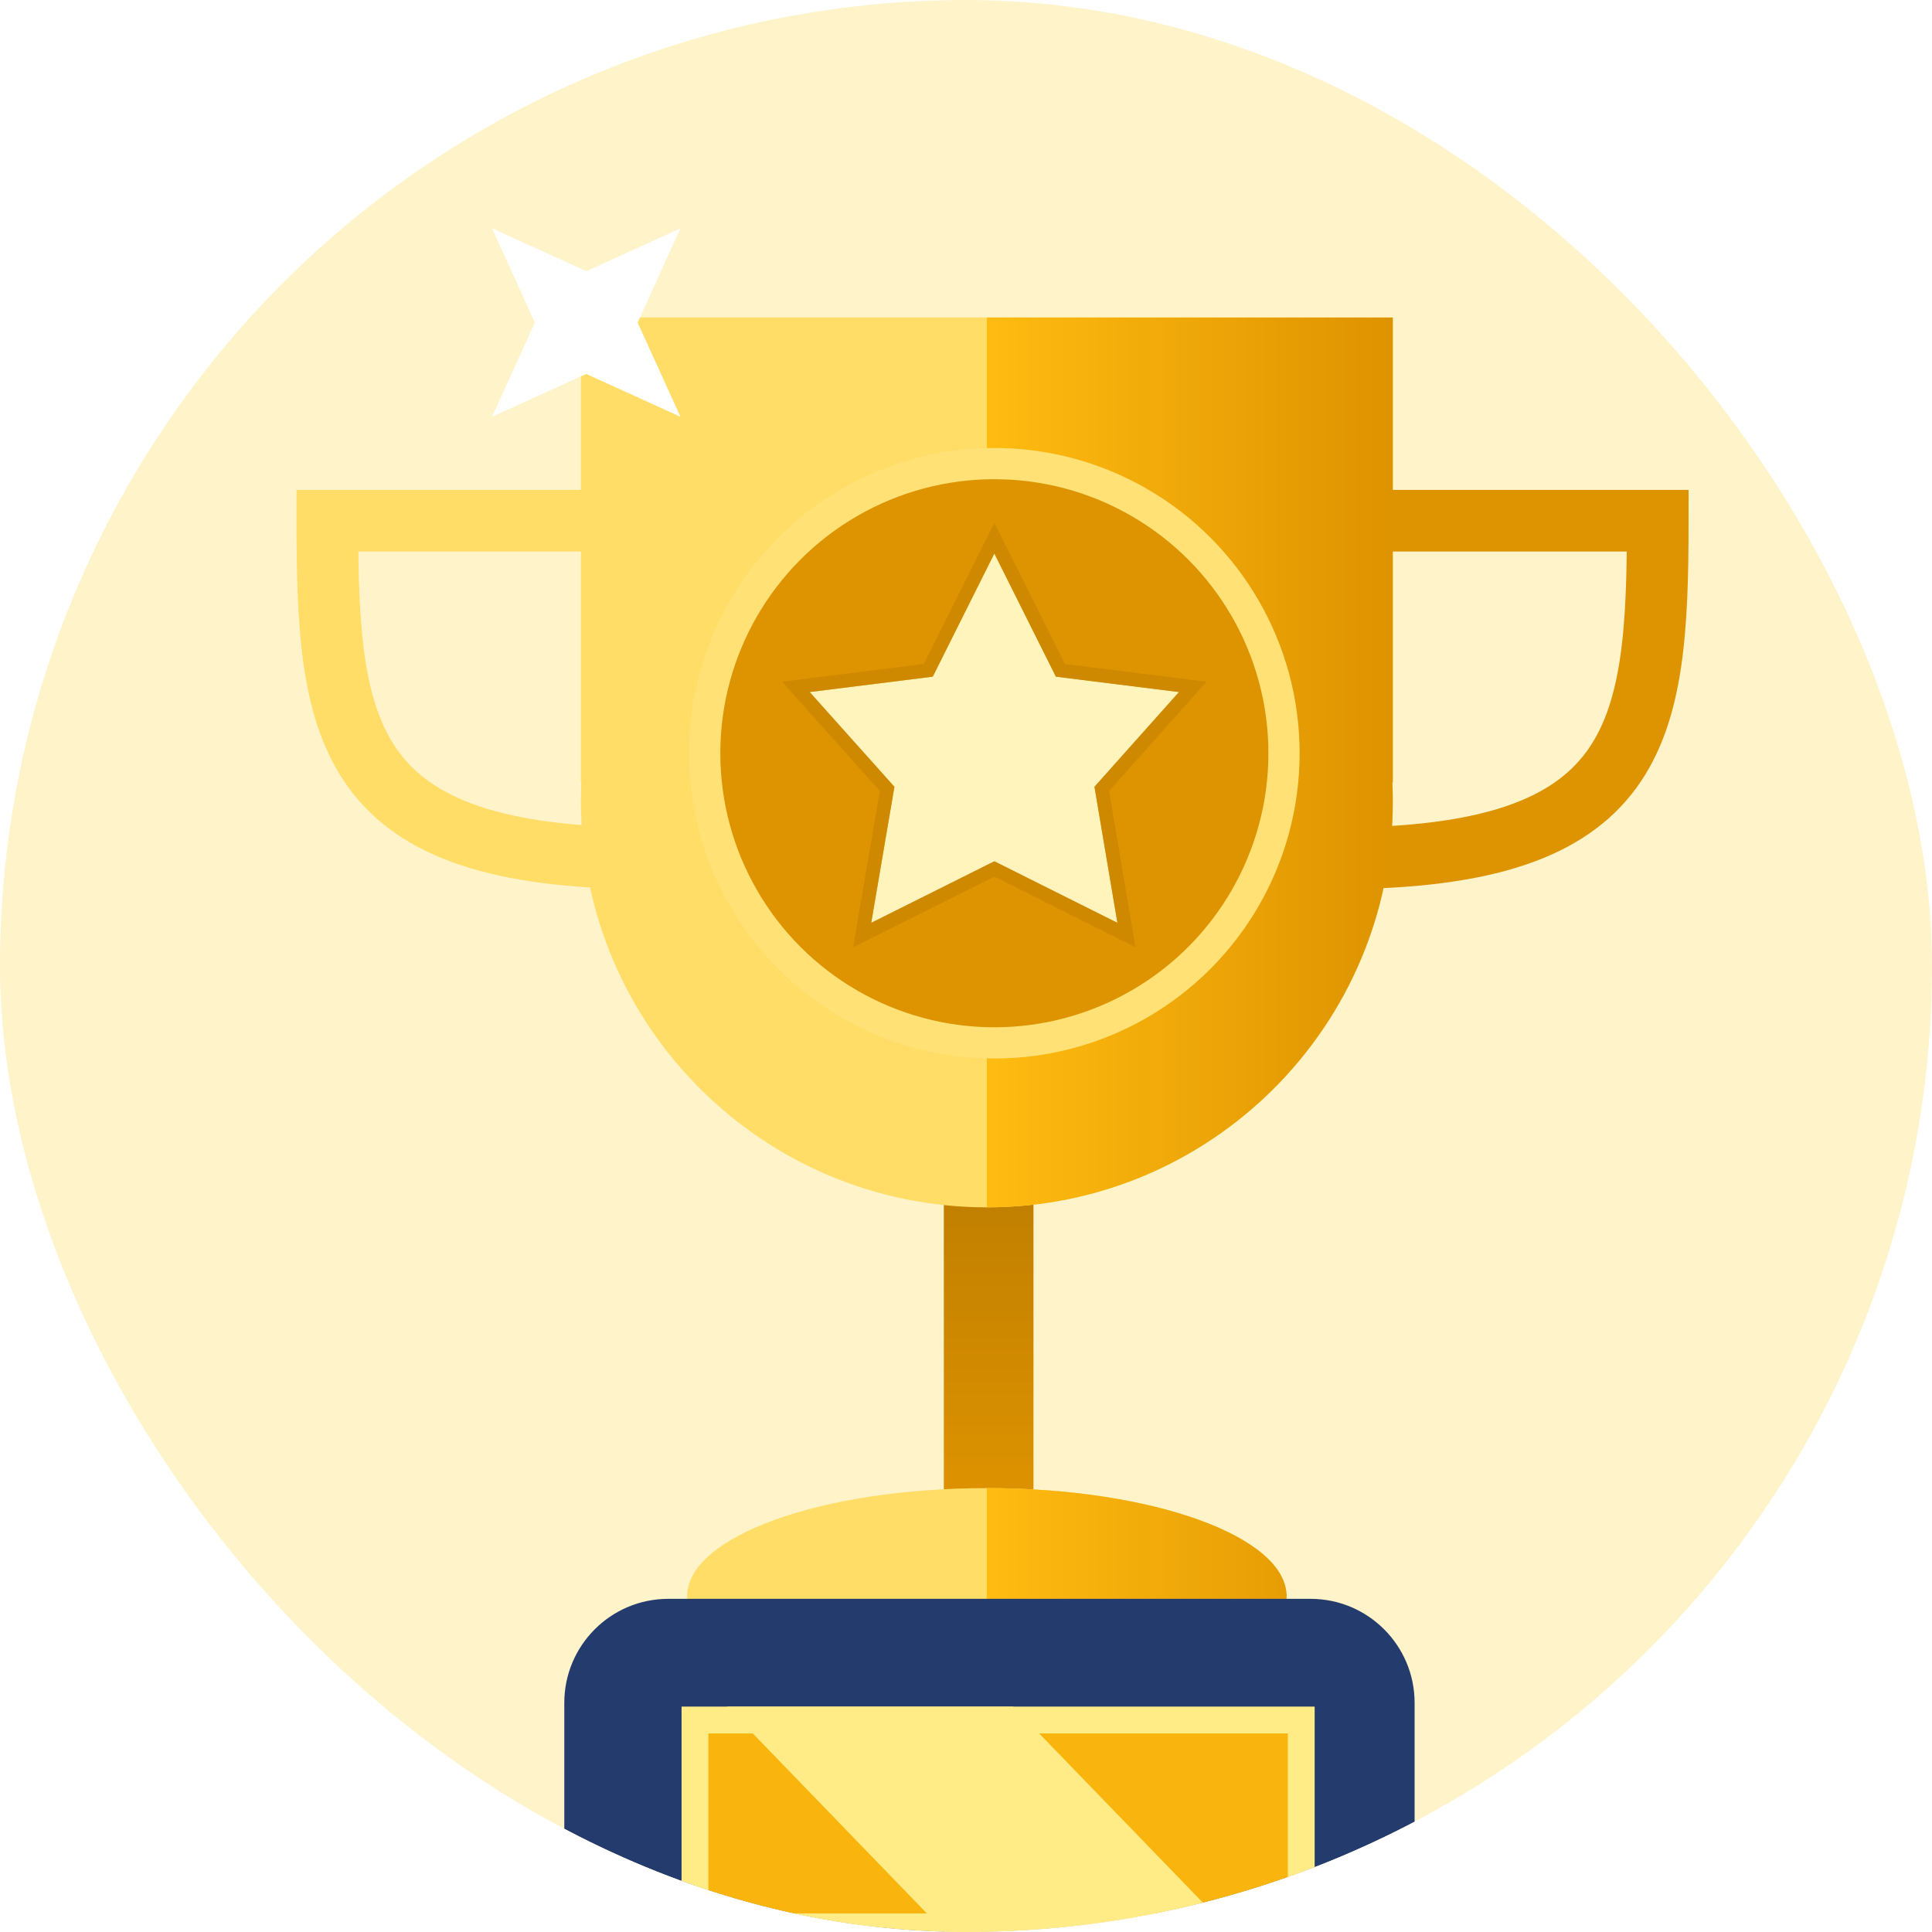 <svg width="25" height="25" viewBox="0 0 25 25" fill="none" xmlns="http://www.w3.org/2000/svg">
<g clip-path="url(#clip0_190_2439)">
<circle cx="12.5" cy="12.5" r="12.5" fill="#FFF3C9"/>
<g filter="url(#filter0_d_190_2439)">
<rect x="11.727" y="14.885" width="1.16" height="4.09" fill="url(#paint0_linear_190_2439)"/>
<path d="M7.327 6.252H3.75C3.75 9.025 3.963 10.621 7.915 10.621" stroke="#FFDD66" stroke-width="0.798"/>
<path d="M17.537 9.884C17.537 12.786 15.185 15.137 12.284 15.137C9.383 15.137 7.031 12.786 7.031 9.884C7.031 6.983 9.383 4.632 12.284 4.632C15.185 4.632 17.537 6.983 17.537 9.884Z" fill="#FFDD66"/>
<path d="M12.284 18.77C10.142 18.77 8.406 19.396 8.406 20.169H16.162C16.162 19.396 14.426 18.77 12.284 18.77Z" fill="#FFDD66"/>
<path d="M7.031 3.622H17.537V9.639H7.031V3.622Z" fill="#FFDD66"/>
<path d="M16.162 20.439H8.406V20.145H16.162V20.439Z" fill="#FFDD66"/>
<path d="M17.388 6.252H20.965C20.965 9.025 20.752 10.621 16.8 10.621" stroke="#DE9300" stroke-width="0.798"/>
<path d="M17.537 9.885C17.537 12.786 15.185 15.137 12.284 15.137C12.284 15.137 12.284 12.786 12.284 9.885C12.284 6.983 12.284 4.632 12.284 4.632C15.185 4.632 17.537 6.983 17.537 9.885Z" fill="url(#paint1_linear_190_2439)"/>
<path d="M12.284 18.77C12.284 18.77 12.284 19.397 12.284 20.169H16.162C16.162 19.397 14.426 18.77 12.284 18.77Z" fill="url(#paint2_linear_190_2439)"/>
<path d="M12.284 3.623H17.537V9.639H12.284V3.623Z" fill="url(#paint3_linear_190_2439)"/>
<path d="M16.162 20.439H12.284C12.284 20.439 12.275 20.259 12.284 20.145C12.399 18.634 16.162 20.145 16.162 20.145V20.439Z" fill="url(#paint4_linear_190_2439)"/>
<circle cx="12.387" cy="9.3" r="3.143" fill="#DCAE0C"/>
<circle cx="12.381" cy="9.261" r="3.748" fill="#DE9300" stroke="#FFE176" stroke-width="0.404"/>
<path d="M12.381 6.677L13.177 8.27L14.77 8.469L13.676 9.695L13.973 11.455L12.381 10.659L10.788 11.455L11.088 9.695L9.991 8.469L11.584 8.27L12.381 6.677Z" fill="#FFF4BC"/>
<path d="M12.46 6.637L12.381 6.479L12.301 6.637L11.526 8.188L9.98 8.381L9.813 8.402L9.925 8.528L10.993 9.722L10.7 11.44L10.671 11.613L10.827 11.535L12.381 10.758L13.934 11.535L14.09 11.613L14.061 11.441L13.771 9.722L14.836 8.528L14.948 8.402L14.781 8.381L13.235 8.188L12.46 6.637Z" stroke="#C98500" stroke-opacity="0.7" stroke-width="0.177"/>
<path d="M5.881 4.907L6.435 3.688L5.881 2.469L7.1 3.023L8.319 2.469L7.765 3.688L8.319 4.907L7.1 4.353L5.881 4.907Z" fill="white"/>
<path d="M6.816 21.549C6.816 20.806 7.418 20.203 8.161 20.203H16.473C17.216 20.203 17.819 20.806 17.819 21.549V25.839H6.816V21.549Z" fill="#243B6D"/>
<rect x="8.507" y="21.771" width="7.845" height="2.676" fill="#F9B50E" stroke="#FFEC86" stroke-width="0.347"/>
<path d="M8.919 21.597H12.624L15.55 24.621H11.844L8.919 21.597Z" fill="#FFEC86"/>
</g>
</g>
<defs>
<filter id="filter0_d_190_2439" x="3.282" y="2.4" width="19.123" height="25.652" filterUnits="userSpaceOnUse" color-interpolation-filters="sRGB">
<feFlood flood-opacity="0" result="BackgroundImageFix"/>
<feColorMatrix in="SourceAlpha" type="matrix" values="0 0 0 0 0 0 0 0 0 0 0 0 0 0 0 0 0 0 127 0" result="hardAlpha"/>
<feOffset dx="0.486" dy="0.486"/>
<feGaussianBlur stdDeviation="0.278"/>
<feComposite in2="hardAlpha" operator="out"/>
<feColorMatrix type="matrix" values="0 0 0 0 0 0 0 0 0 0 0 0 0 0 0 0 0 0 0.3 0"/>
<feBlend mode="normal" in2="BackgroundImageFix" result="effect1_dropShadow_190_2439"/>
<feBlend mode="normal" in="SourceGraphic" in2="effect1_dropShadow_190_2439" result="shape"/>
</filter>
<linearGradient id="paint0_linear_190_2439" x1="12.306" y1="14.885" x2="12.306" y2="18.974" gradientUnits="userSpaceOnUse">
<stop stop-color="#C07F00"/>
<stop offset="1" stop-color="#DE9300"/>
</linearGradient>
<linearGradient id="paint1_linear_190_2439" x1="17.501" y1="8.92" x2="12.234" y2="8.92" gradientUnits="userSpaceOnUse">
<stop stop-color="#DE9300"/>
<stop offset="1" stop-color="#FFBC11"/>
</linearGradient>
<linearGradient id="paint2_linear_190_2439" x1="17.501" y1="8.92" x2="12.234" y2="8.92" gradientUnits="userSpaceOnUse">
<stop stop-color="#DE9300"/>
<stop offset="1" stop-color="#FFBC11"/>
</linearGradient>
<linearGradient id="paint3_linear_190_2439" x1="17.501" y1="8.92" x2="12.234" y2="8.92" gradientUnits="userSpaceOnUse">
<stop stop-color="#DE9300"/>
<stop offset="1" stop-color="#FFBC11"/>
</linearGradient>
<linearGradient id="paint4_linear_190_2439" x1="17.501" y1="8.92" x2="12.234" y2="8.92" gradientUnits="userSpaceOnUse">
<stop stop-color="#DE9300"/>
<stop offset="1" stop-color="#FFBC11"/>
</linearGradient>
<clipPath id="clip0_190_2439">
<rect width="25" height="25" rx="12.5" fill="white"/>
</clipPath>
</defs>
</svg>
